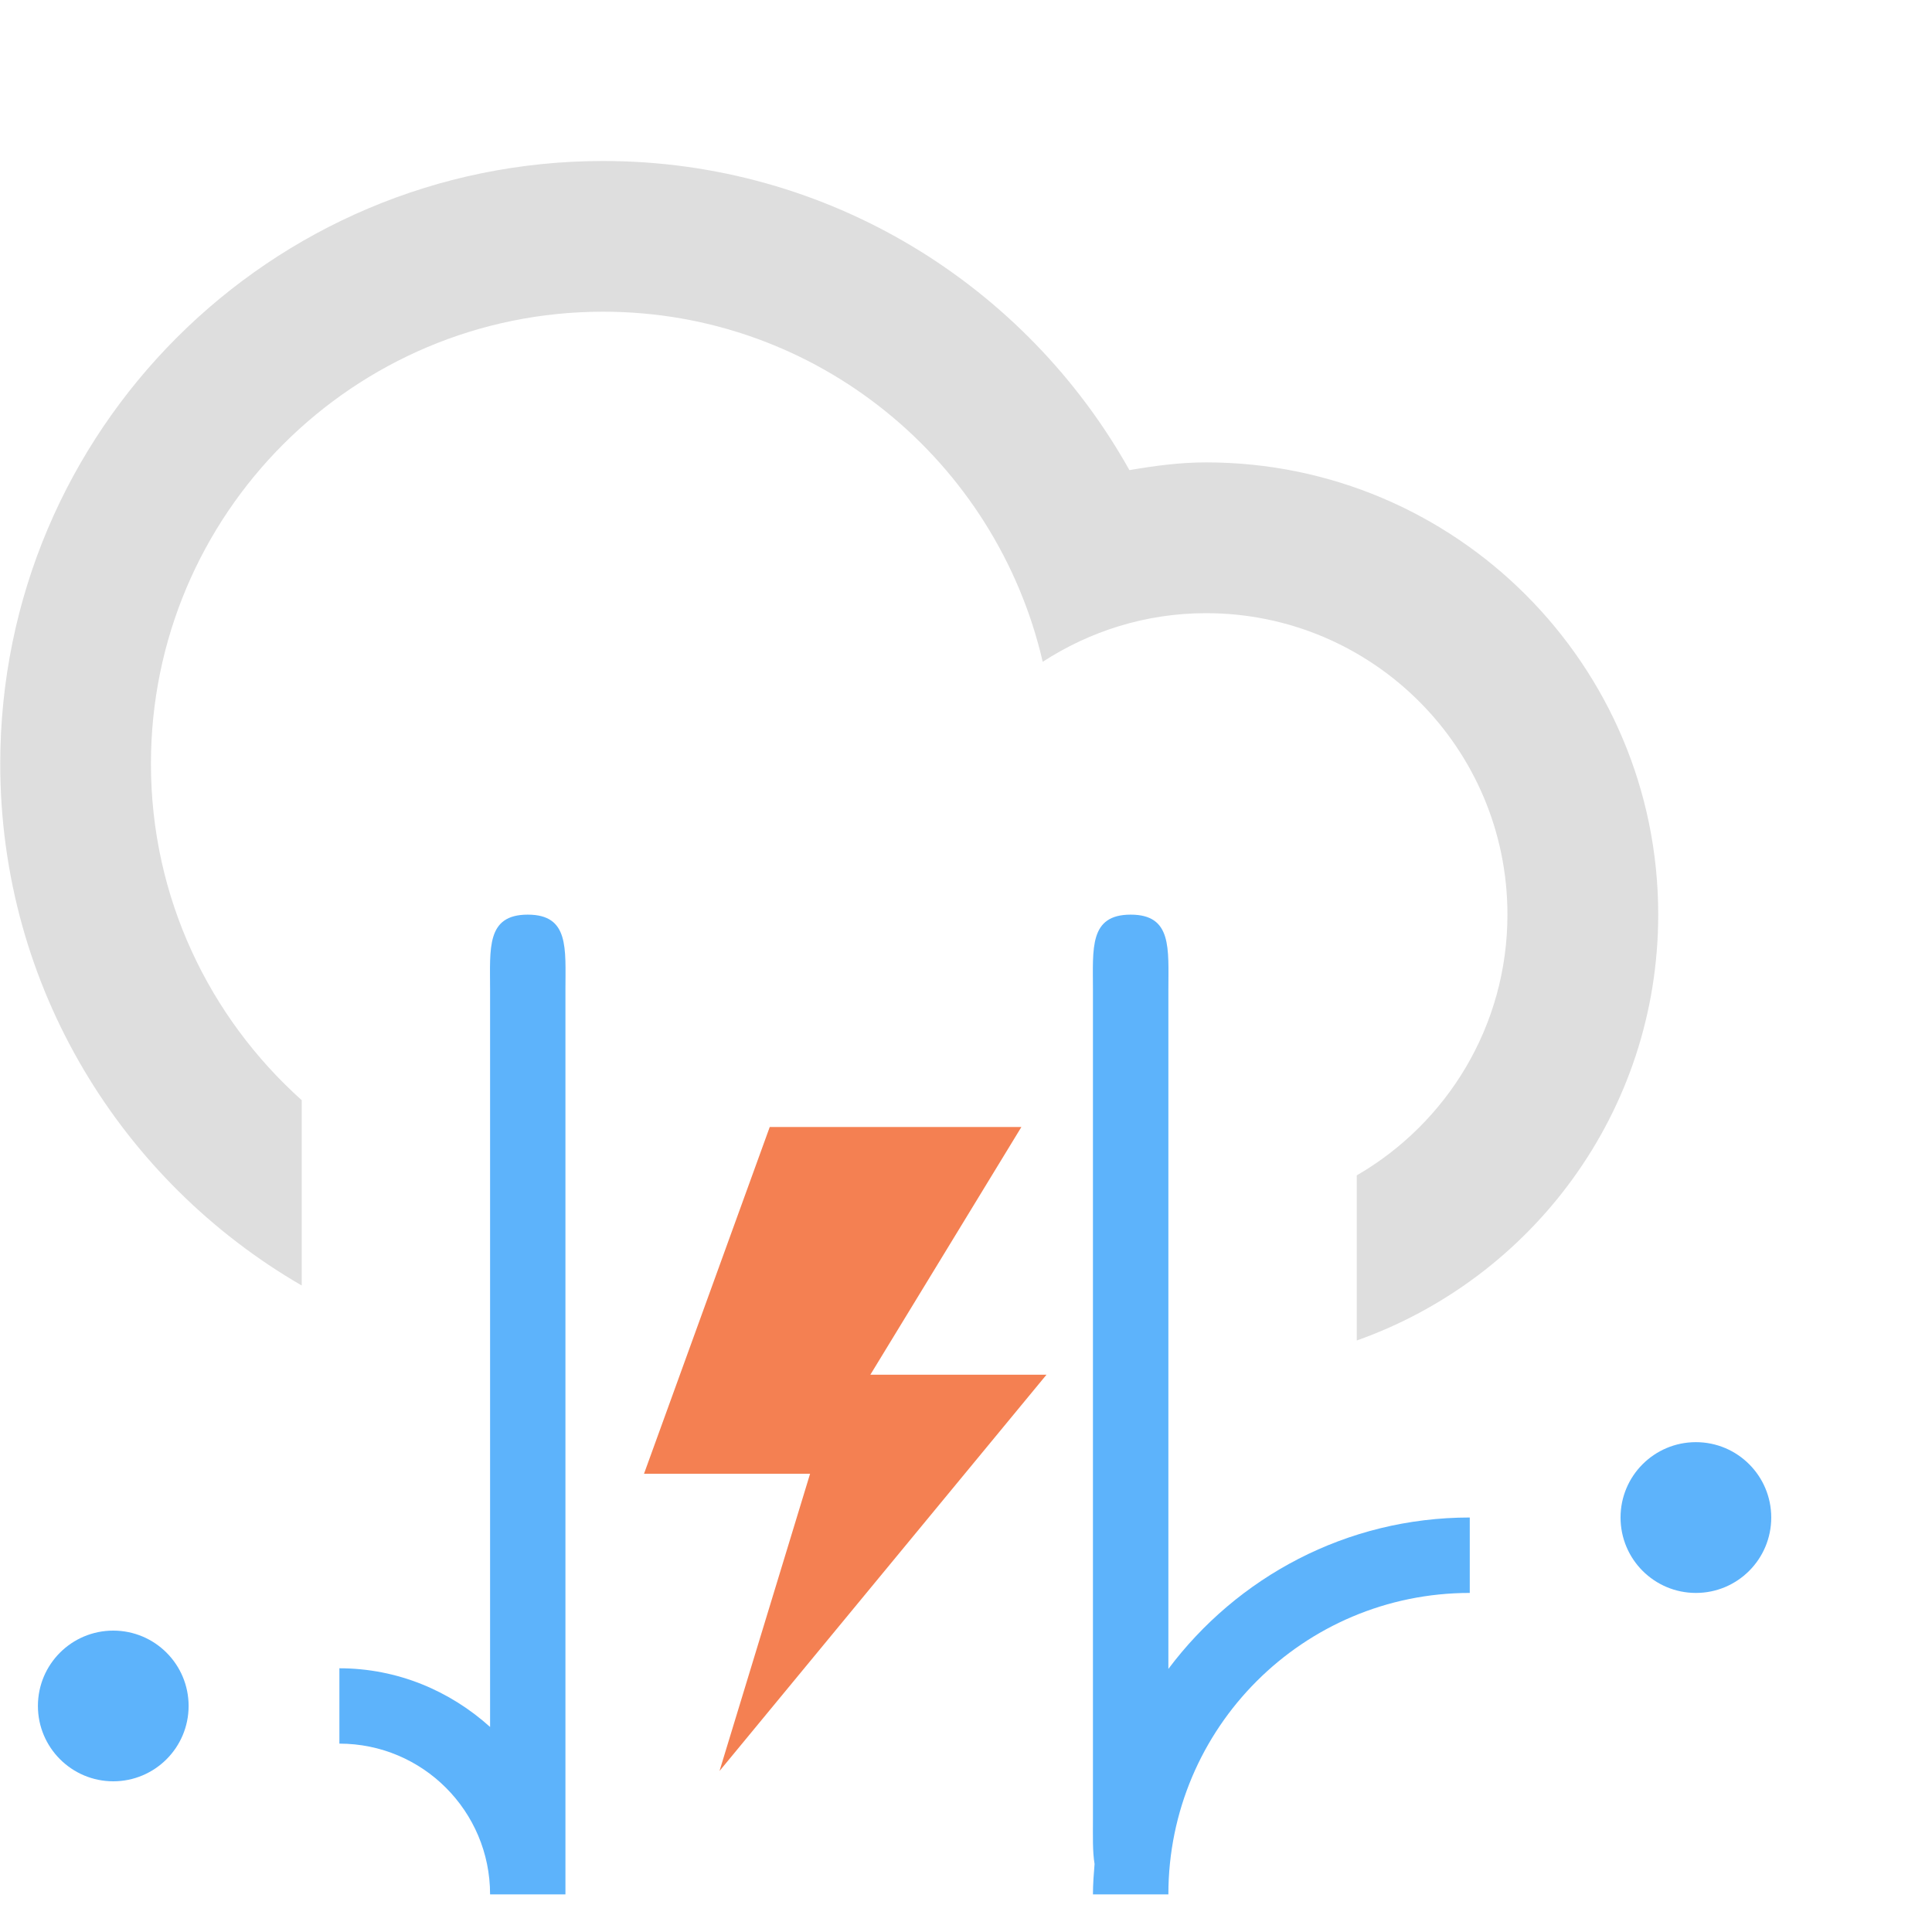 <svg width="24" height="24" viewBox="0 0 24 24" fill="none" xmlns="http://www.w3.org/2000/svg">
<path fill-rule="evenodd" clip-rule="evenodd" d="M16.854 16.652V14.601C17.972 13.954 18.726 12.747 18.726 11.361C18.726 9.294 17.05 7.617 14.982 7.617C14.232 7.617 13.538 7.842 12.953 8.221C12.377 5.732 10.156 3.872 7.492 3.872C4.39 3.872 1.875 6.387 1.875 9.489C1.875 11.151 2.601 12.639 3.748 13.667V15.969C1.511 14.673 0.003 12.26 0.003 9.489C0.003 5.353 3.356 2 7.492 2C10.303 2 12.749 3.55 14.03 5.84C14.341 5.787 14.656 5.744 14.982 5.744C18.084 5.744 20.599 8.259 20.599 11.361C20.599 13.807 19.034 15.88 16.854 16.652Z" fill="#DEDEDE"/>
<path d="M20.131 18.851C20.131 19.369 20.55 19.788 21.067 19.788C21.584 19.788 22.003 19.369 22.003 18.851C22.003 18.334 21.584 17.915 21.067 17.915C20.55 17.915 20.131 18.334 20.131 18.851Z" fill="#5DB3FB"/>
<path d="M2.343 21.192C2.343 20.675 1.924 20.256 1.407 20.256C0.89 20.256 0.471 20.674 0.471 21.192C0.471 21.709 0.891 22.128 1.407 22.128C1.924 22.128 2.343 21.709 2.343 21.192Z" fill="#5DB3FB"/>
<path d="M6.556 11.362C6.039 11.362 6.088 11.781 6.088 12.298V21.453C5.591 21.005 4.938 20.724 4.216 20.724V21.66C5.25 21.66 6.088 22.498 6.088 23.533H7.024V12.298C7.024 11.781 7.073 11.362 6.556 11.362Z" fill="#5DB3FB"/>
<path d="M14.514 12.298C14.514 11.781 14.562 11.362 14.046 11.362C13.529 11.362 13.577 11.781 13.577 12.298V22.596C13.577 22.807 13.571 22.998 13.597 23.155C13.587 23.279 13.577 23.405 13.577 23.533H14.514C14.514 21.464 16.19 19.788 18.258 19.788V18.851C16.725 18.851 15.367 19.593 14.514 20.732V12.298Z" fill="#5DB3FB"/>
<path d="M12.688 14H9.562L8 18.308H10.063L8.938 22L13 17.077H10.812L12.688 14Z" fill="#F48052"/>
</svg>
